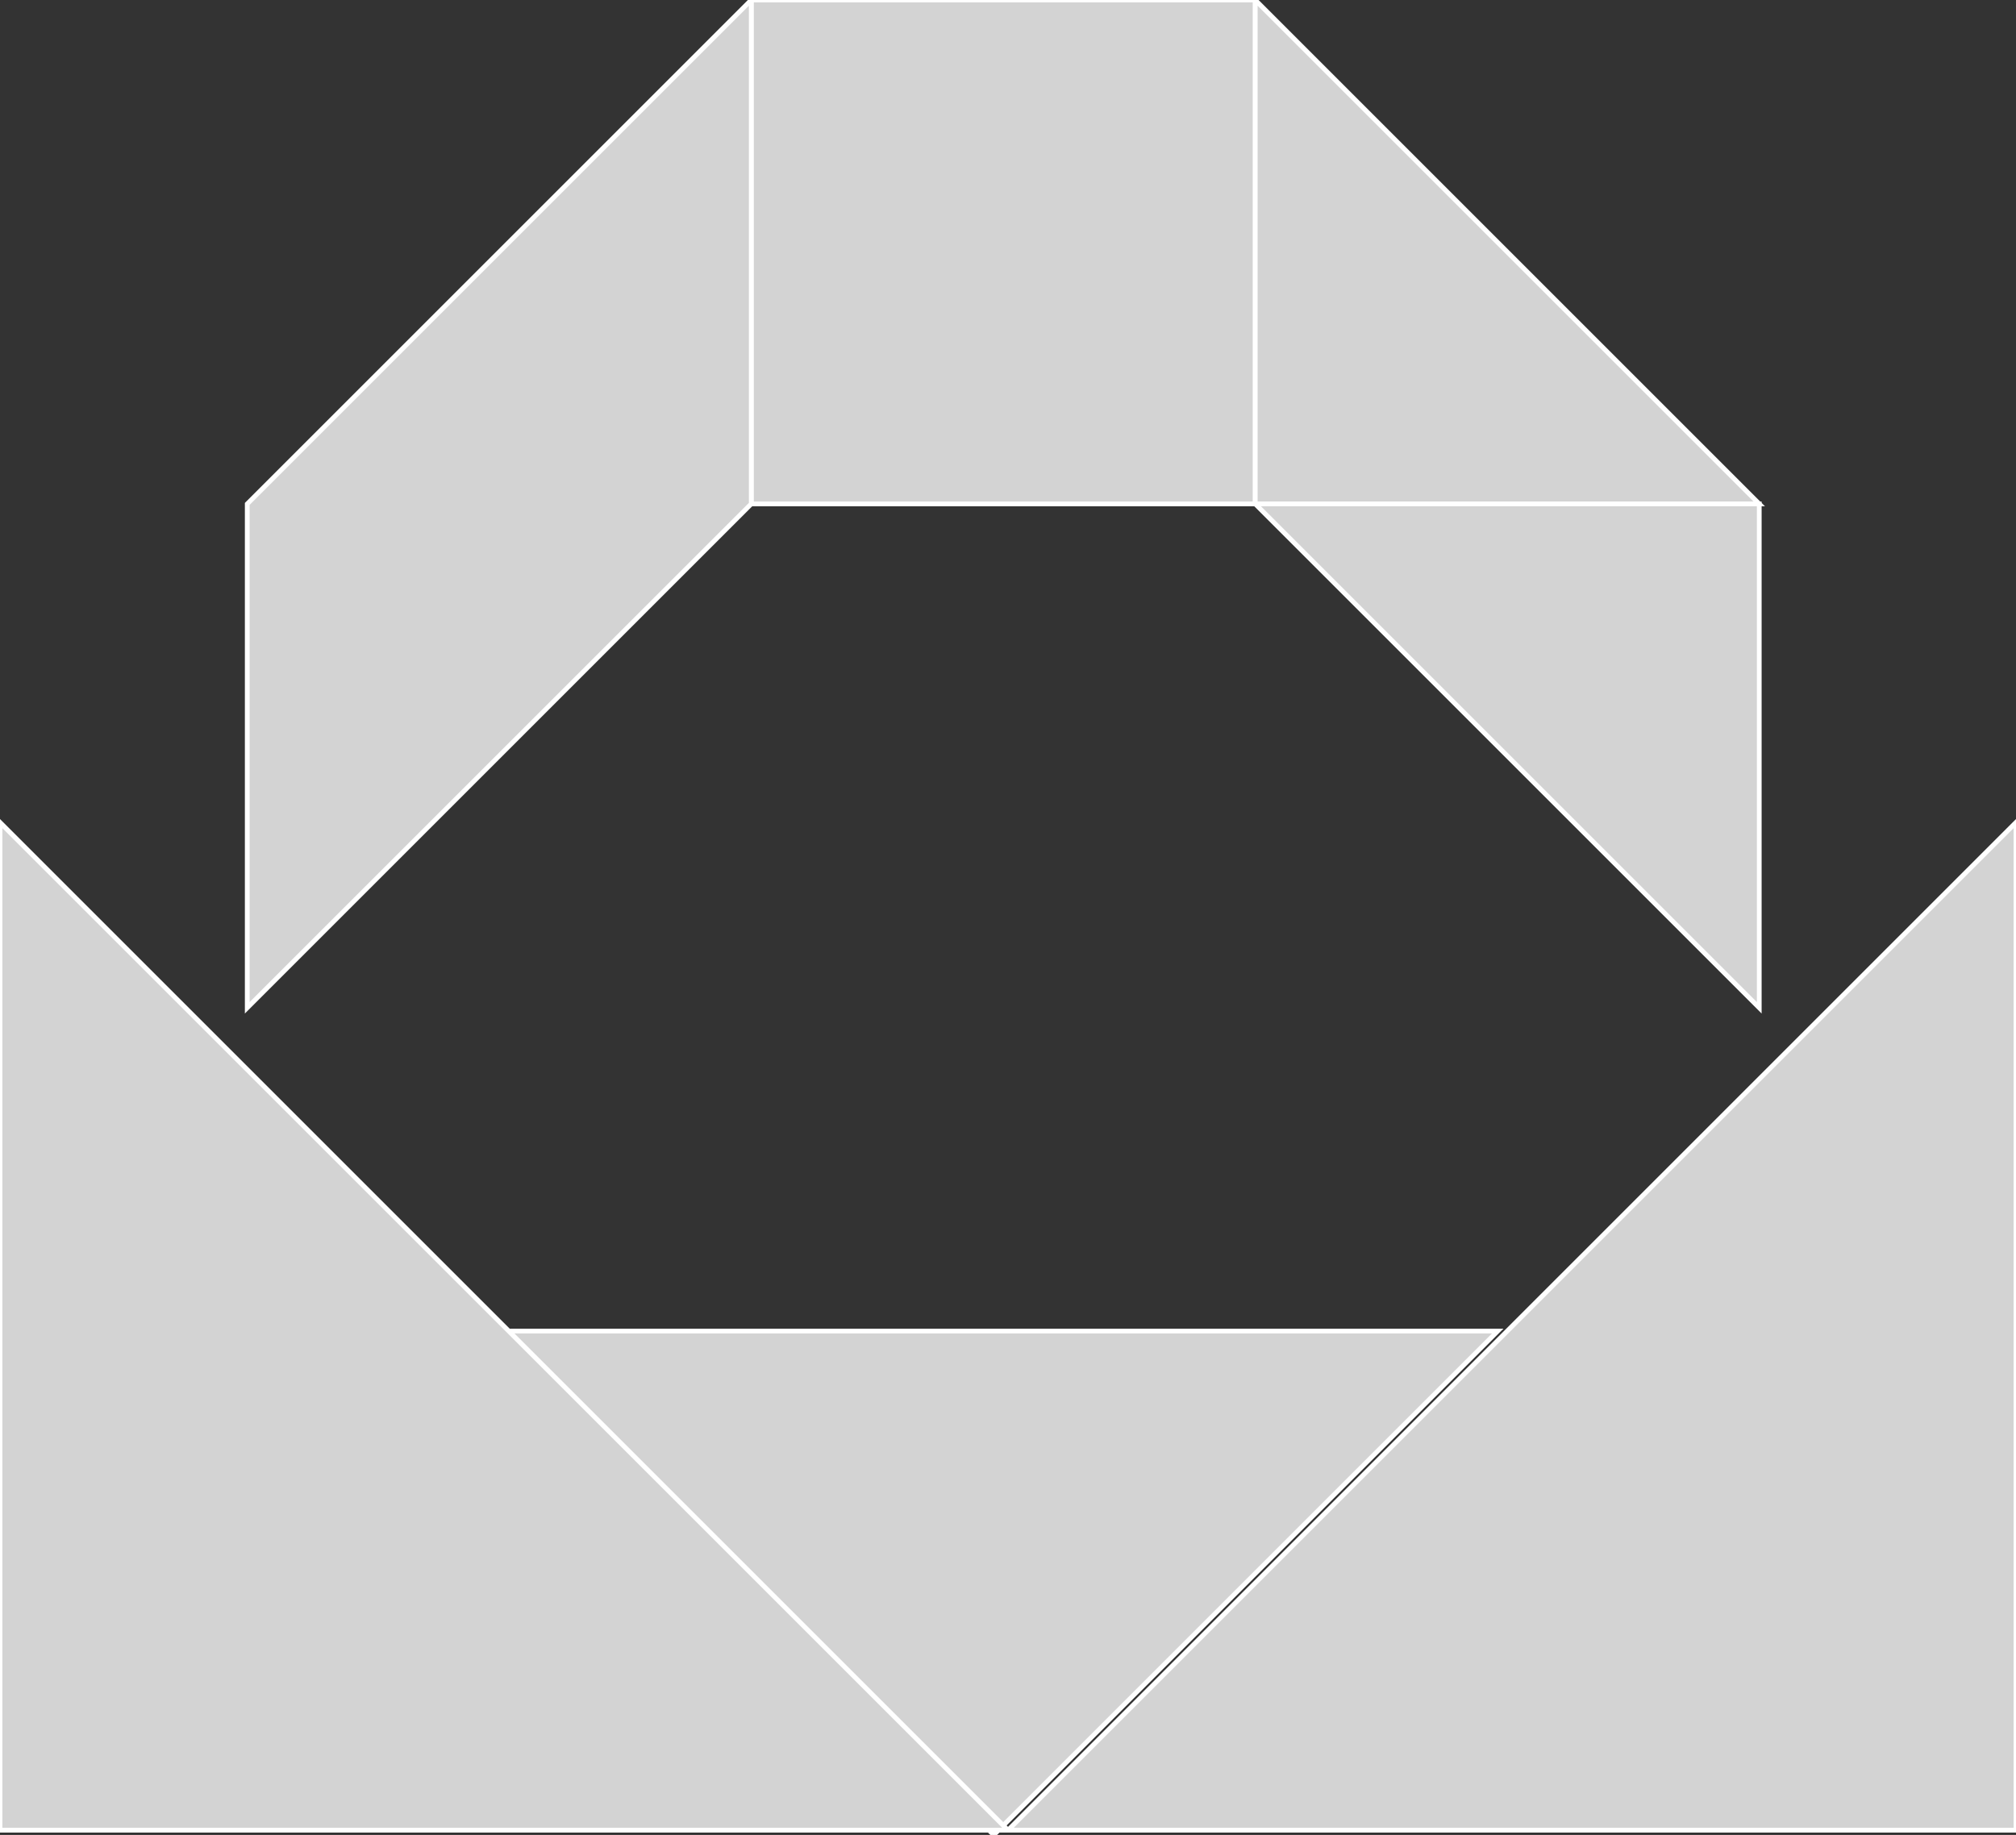 <?xml version="1.0" encoding="utf-8"?>
<svg baseProfile="full" height="100%" version="1.1" viewBox="0 0 424.0 386.0" width="100%" xmlns="http://www.w3.org/2000/svg" xmlns:ev="http://www.w3.org/2001/xml-events" xmlns:xlink="http://www.w3.org/1999/xlink"><rect x="0" y="0" width="424.0" height="386.0" fill="#333333" stroke="none"/><defs/><polygon fill="lightgray" id="1" points="158.0,106.0 158.0,0.0 264.0,0.0 264.0,106.0" stroke="white" strokewidth="1"/><polygon fill="lightgray" id="2" points="52.0,106.0 52.0,212.0 158.0,106.0 158.0,0.0" stroke="white" strokewidth="1"/><polygon fill="lightgray" id="3" points="370.0,106.0 264.0,106.0 264.0,0.0" stroke="white" strokewidth="1"/><polygon fill="lightgray" id="4" points="370.0,212.0 370.0,106.0 264.0,106.0" stroke="white" strokewidth="1"/><polygon fill="lightgray" id="5" points="209.0,386.0 315.0,280.0 103.0,280.0" stroke="white" strokewidth="1"/><polygon fill="lightgray" id="6" points="0.0,385.0 212.0,385.0 0.0,173.0" stroke="white" strokewidth="1"/><polygon fill="lightgray" id="7" points="424.0,385.0 212.0,385.0 424.0,173.0" stroke="white" strokewidth="1"/></svg>